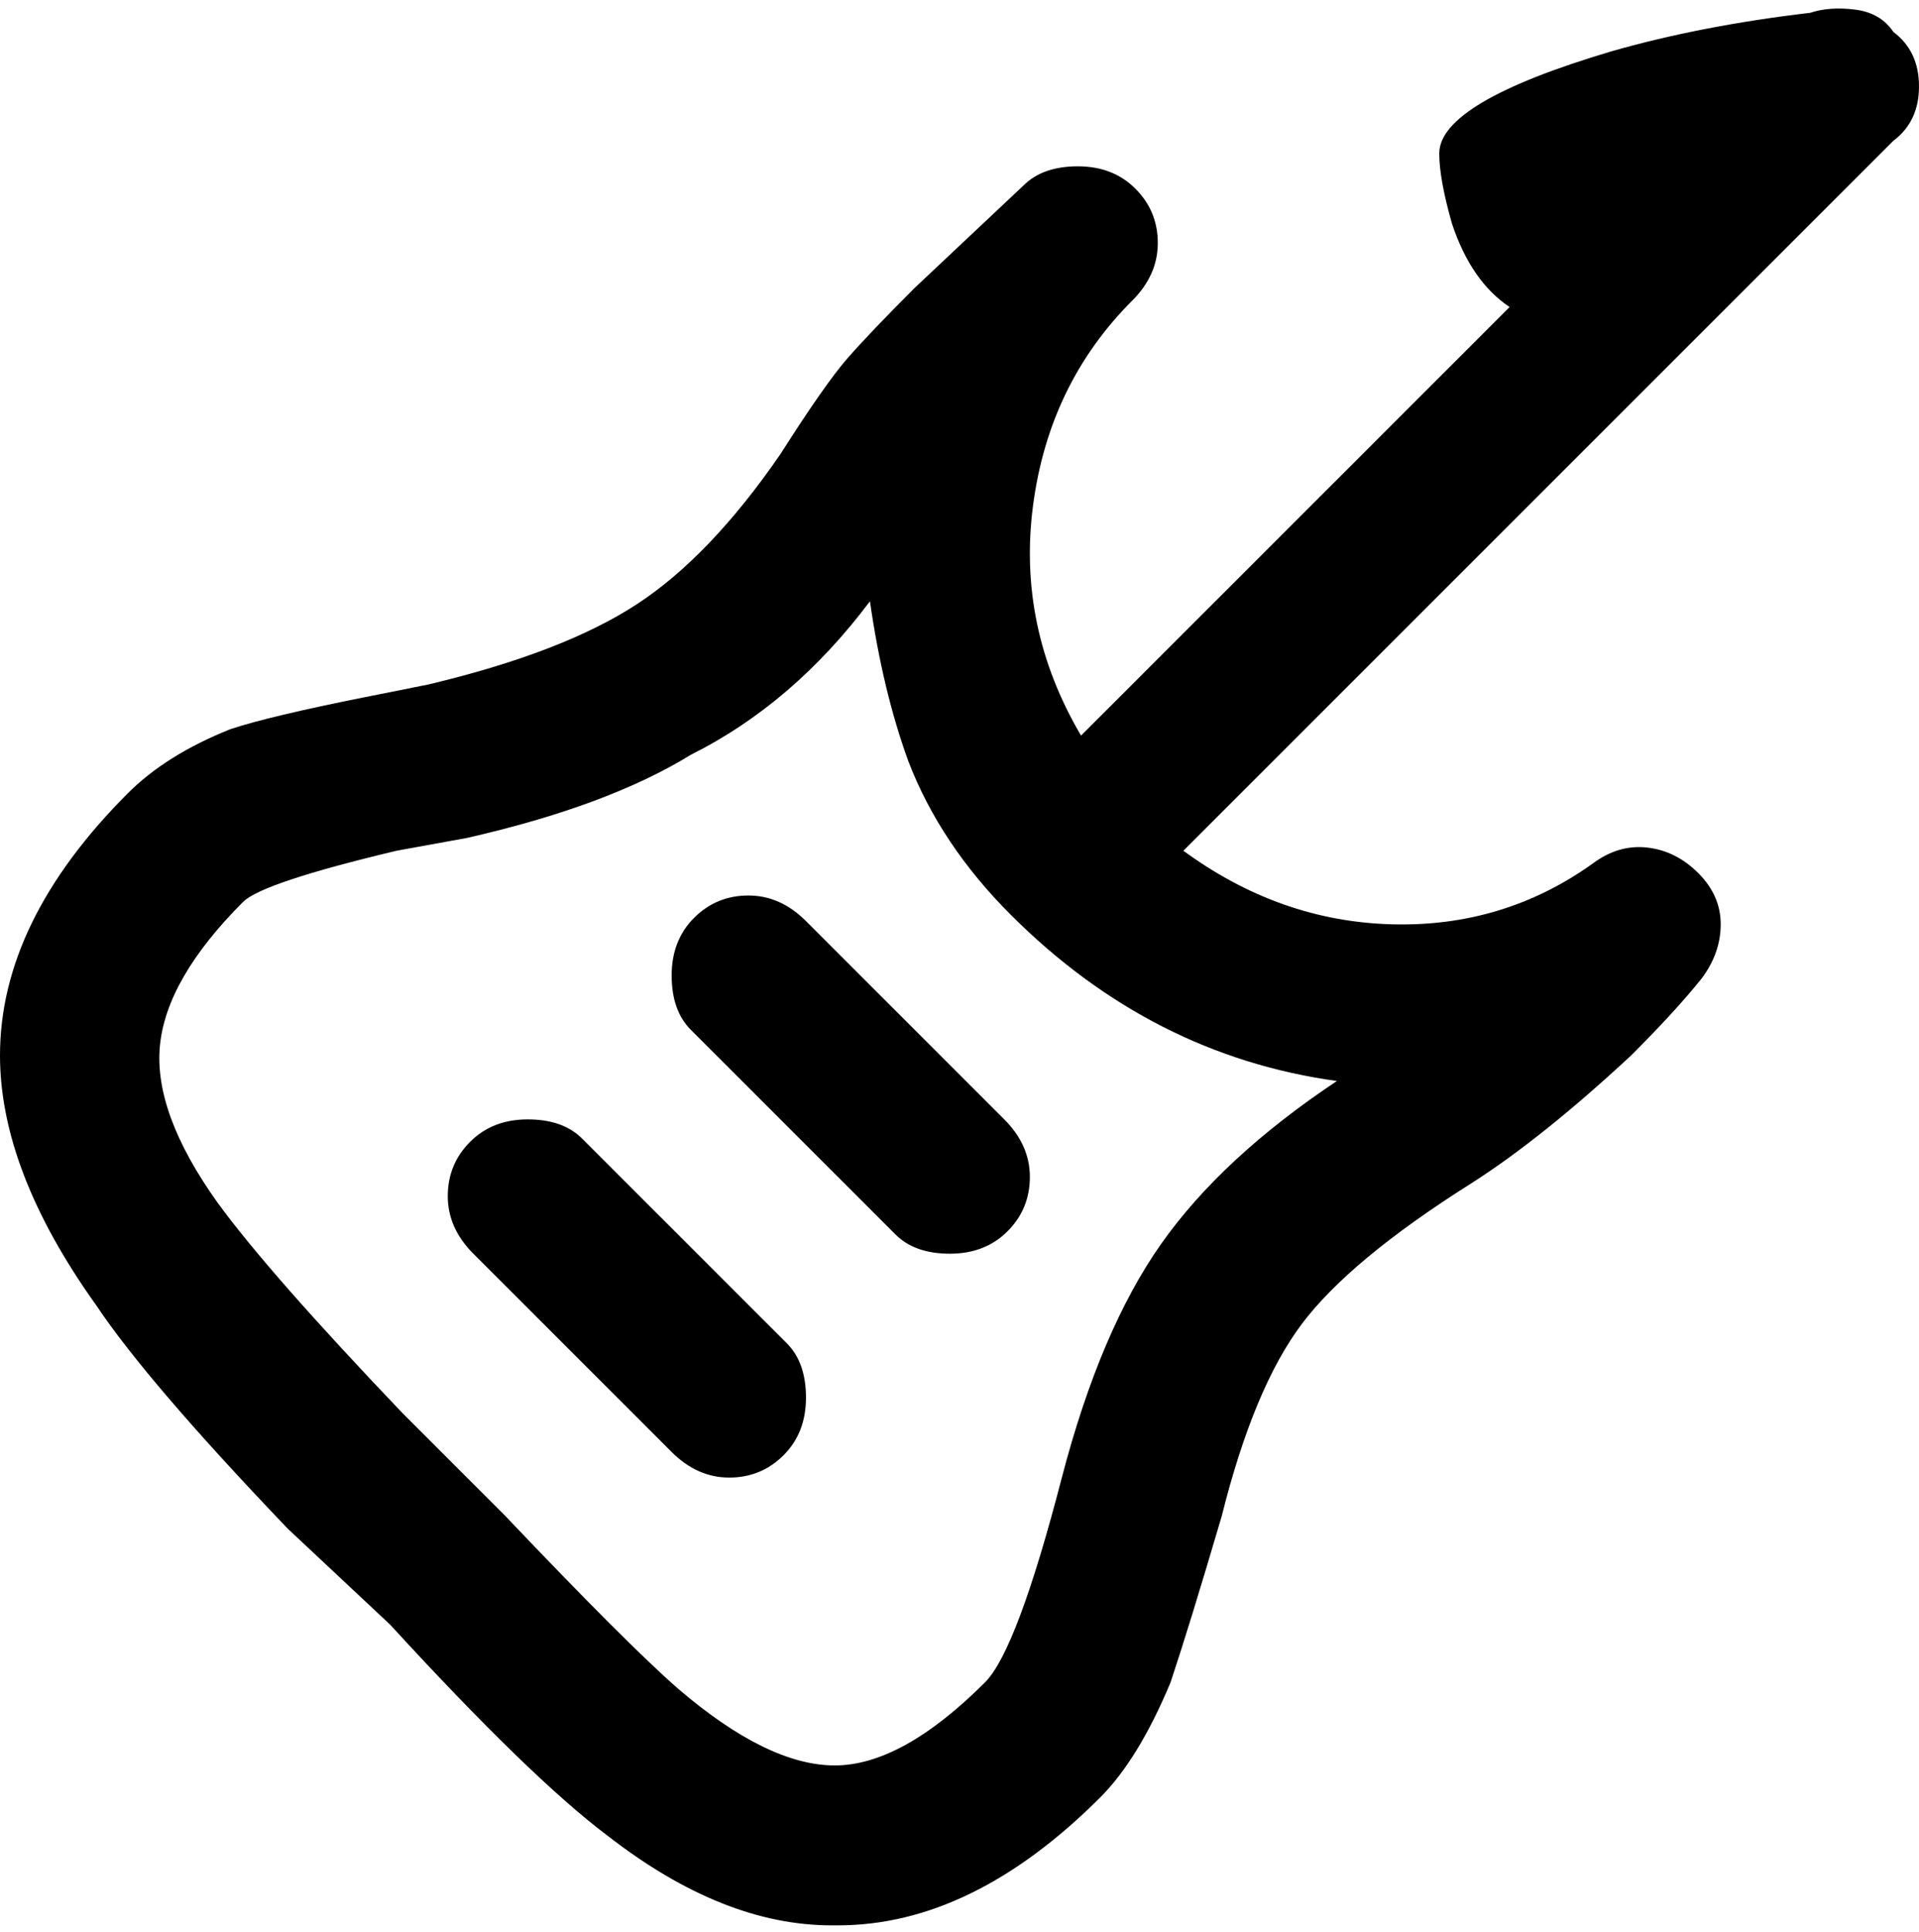 <svg viewBox="0 0 300 302.001" xmlns="http://www.w3.org/2000/svg"><path d="M296 5q-2-3-6-3.5t-7 .5q-17 2-31 6-27 8-27 16 0 4 2 11 3 9 9 13l-67 67q-10-17-7.5-36T177 47q4-4 4-9t-3.5-8.5q-3.5-3.5-9-3.5t-8.5 3l-17 16q-7 7-10.5 11T122 71q-11 16-22.5 23.5T67 107l-10 2q-15 3-21 5-10 4-16 10-20 20-20 41 0 18 15 39 8 12 30 35l16 15q22 24 34 33 18 14 35 14h1q21 0 41-20 6-6 11-18 3-9 8-26 5-20 12.5-30t26.5-22q11-7 25-20 7-7 11-12 3-4 3-8.5t-3.5-8q-3.5-3.5-8-4T249 135q-14 10-31.5 9.5T185 133L296 22q4-3 4-8.5T296 5zM166 231q-7 27-12 32-13 13-23.5 13T106 264q-8-7-27-27l-16-16q-21-22-29-33-10-14-9-24.5T38 141q3-3 24-8l11-2q22-5 35-13 16-8 28-24 2 14 6 25 5 13 16 24 22 22 51 26-18 12-27.5 25.5T166 231zm-9-56q4 4 4 9t-3.5 8.5q-3.5 3.5-9 3.5t-8.5-3l-32-32q-3-3-3-8.5t3.5-9q3.5-3.5 8.5-3.5t9 4l31 31zm-34 35q3 3 3 8.5t-3.5 9Q119 231 114 231t-9-4l-31-31q-4-4-4-9t3.5-8.5q3.5-3.5 9-3.5t8.5 3l32 32z"/></svg>